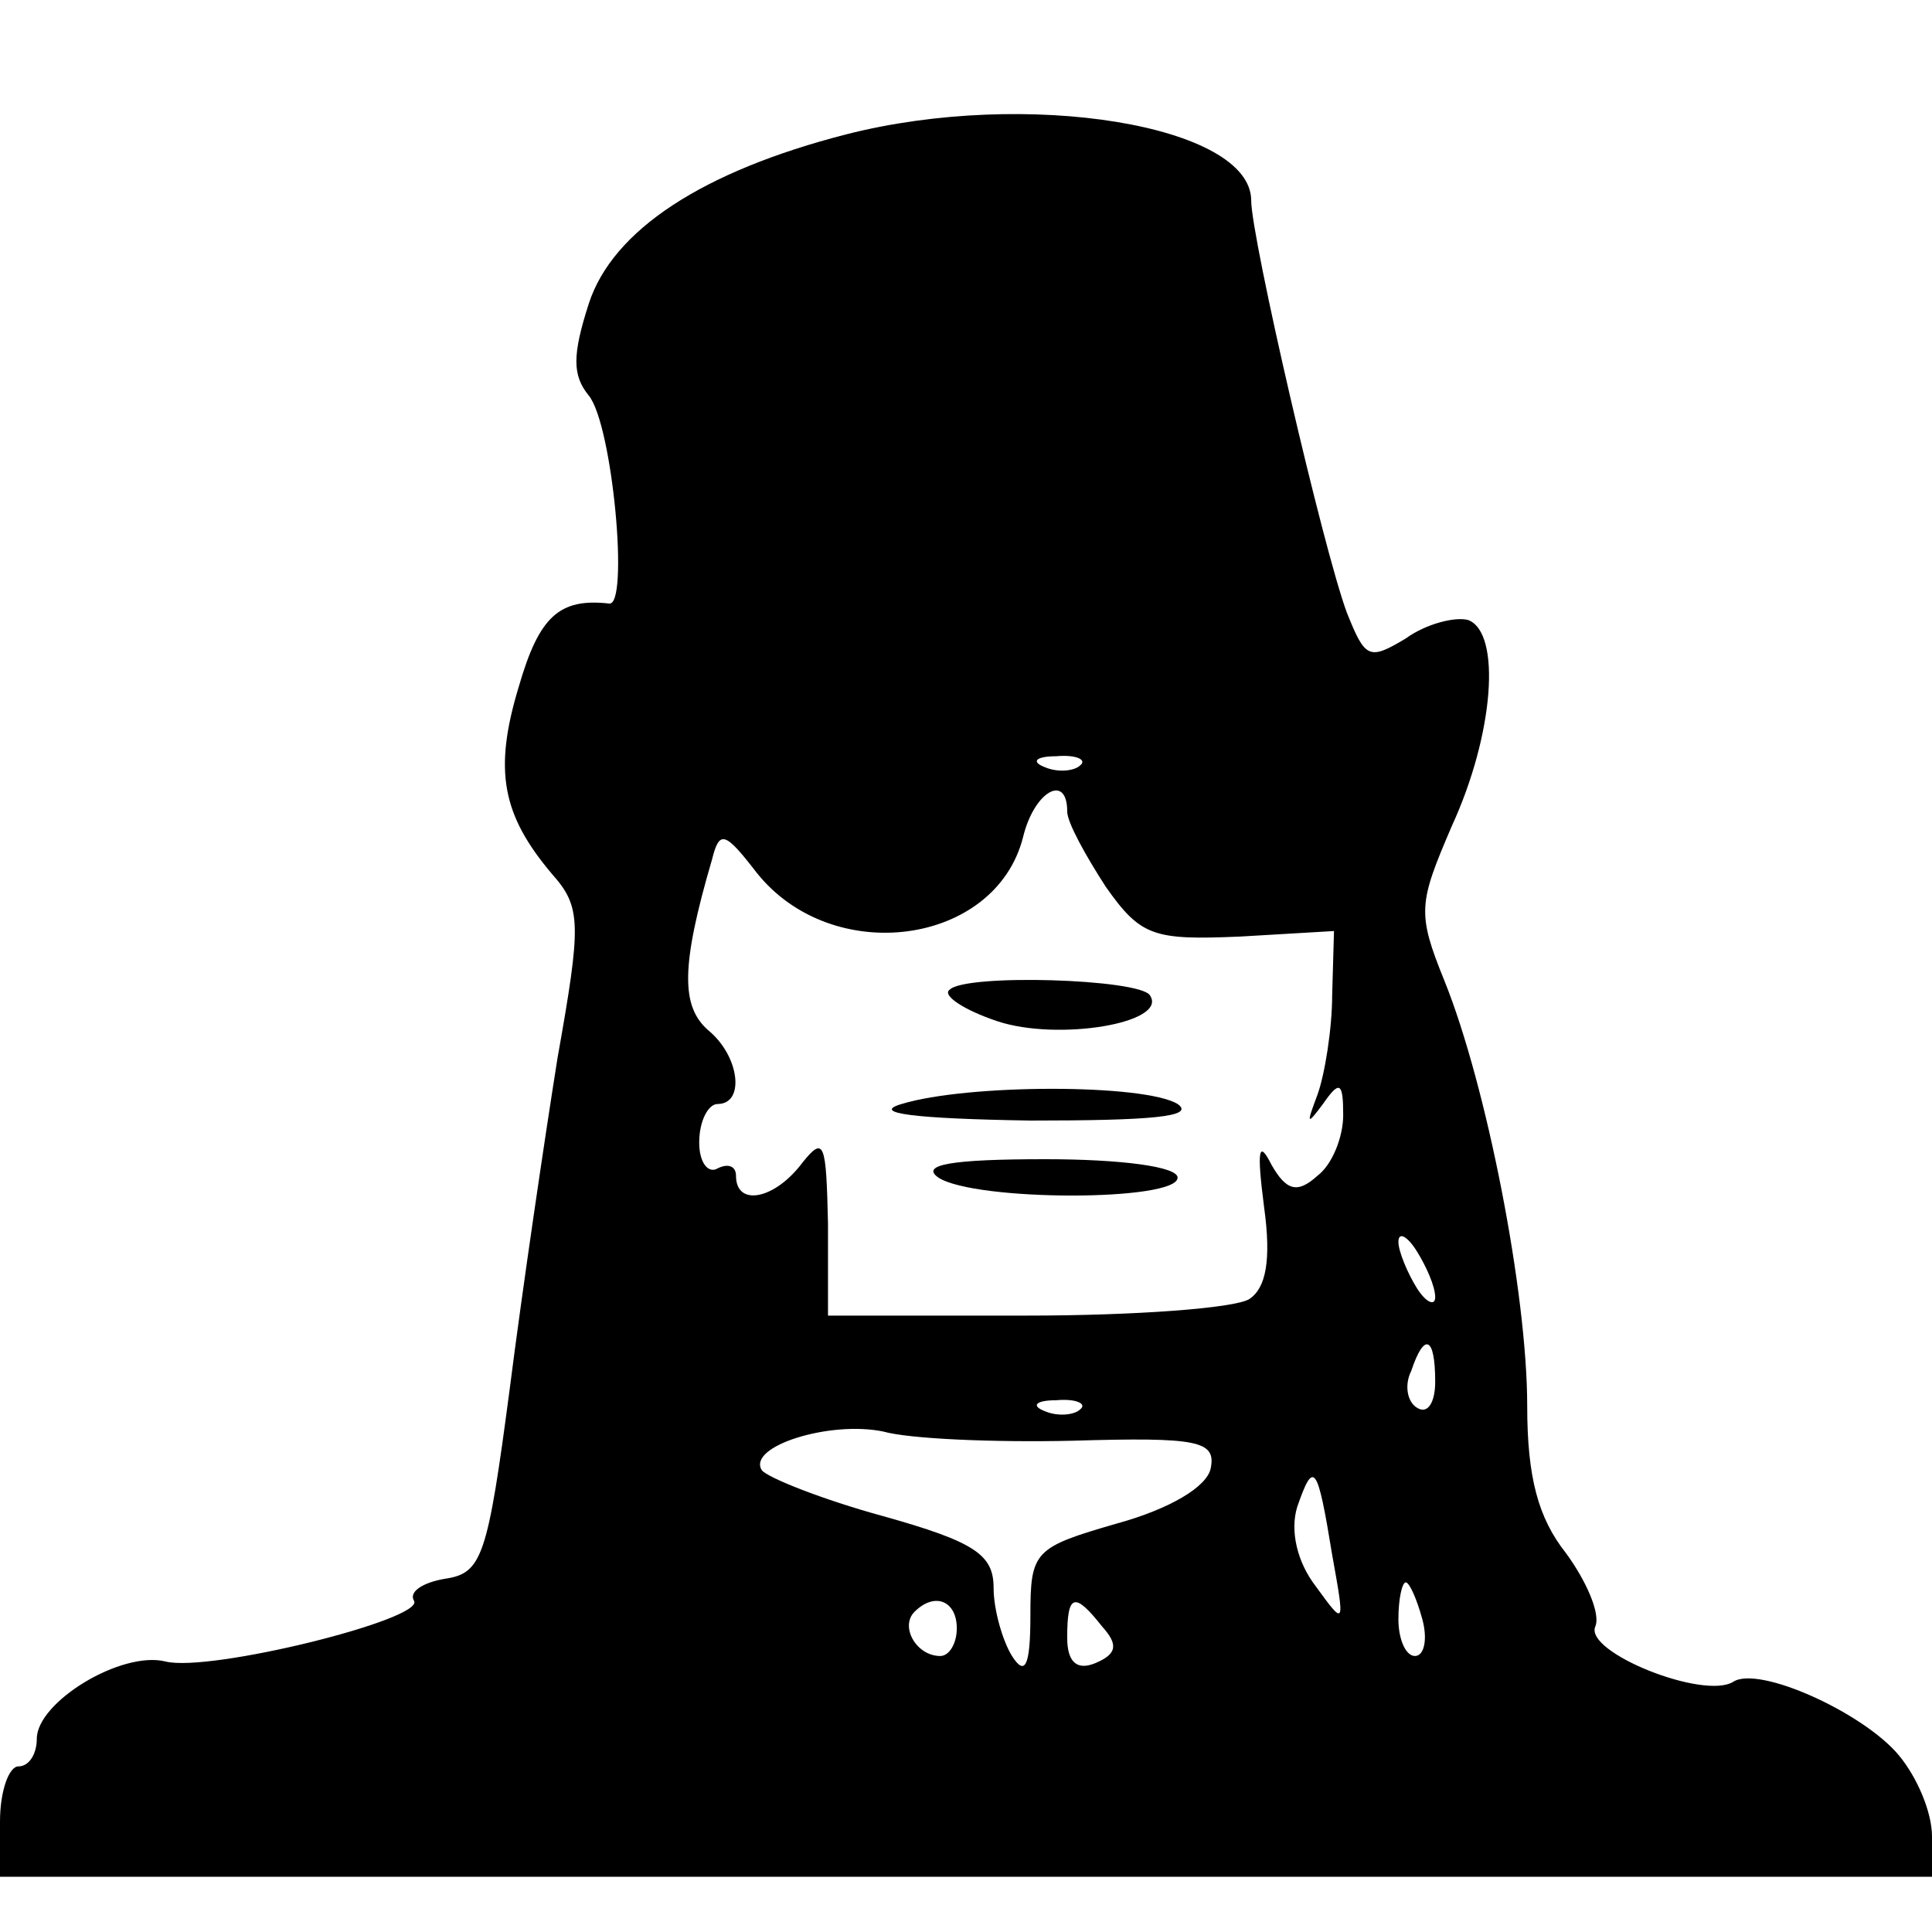<?xml version="1.0" standalone="no"?>
<!DOCTYPE svg PUBLIC "-//W3C//DTD SVG 20010904//EN"
 "http://www.w3.org/TR/2001/REC-SVG-20010904/DTD/svg10.dtd">
<svg version="1.0" xmlns="http://www.w3.org/2000/svg"
 width="105pt" height="105pt" viewBox="0 0 105 105"
 preserveAspectRatio="xMidYMid meet">
<g transform="translate(0,105) scale(0.1,-0.1)"
fill="#000000" stroke="none">
<path d="M460 977 c-78 -20 -127 -52 -140 -92 -9 -28 -9 -39 0 -50 13 -16 22
-115 11 -113 -27 3 -38 -7 -49 -45 -14 -46 -9 -70 18 -102 16 -18 16 -27 3
-100 -7 -44 -19 -125 -26 -180 -12 -91 -15 -100 -35 -103 -12 -2 -20 -7 -17
-12 6 -10 -111 -39 -135 -33 -24 6 -70 -22 -70 -42 0 -8 -4 -15 -10 -15 -5 0
-10 -13 -10 -30 l0 -30 525 0 525 0 0 22 c0 13 -8 32 -18 44 -19 23 -76 49
-90 40 -16 -10 -81 16 -75 30 3 7 -5 25 -16 40 -15 19 -21 41 -21 80 0 61 -22
174 -45 231 -15 37 -14 42 4 84 23 50 27 105 9 112 -7 2 -23 -2 -34 -10 -20
-12 -22 -11 -32 14 -13 35 -52 204 -52 224 0 41 -122 61 -220 36z m127 -343
c-3 -3 -12 -4 -19 -1 -8 3 -5 6 6 6 11 1 17 -2 13 -5z m-7 -25 c0 -6 10 -24
21 -41 19 -27 26 -29 73 -27 l51 3 -1 -35 c0 -18 -4 -43 -8 -54 -6 -16 -6 -17
3 -5 9 13 11 12 11 -6 0 -12 -6 -27 -14 -33 -11 -10 -17 -8 -25 6 -7 14 -8 8
-4 -23 4 -29 1 -44 -8 -50 -8 -5 -62 -9 -121 -9 l-108 0 0 50 c-1 44 -2 48
-14 33 -15 -20 -36 -24 -36 -7 0 5 -4 7 -10 4 -5 -3 -10 3 -10 14 0 12 5 21
10 21 15 0 12 26 -5 40 -15 13 -15 35 2 93 4 16 7 15 24 -7 41 -52 130 -40
145 19 6 25 24 35 24 14z m200 -264 c0 -5 -5 -3 -10 5 -5 8 -10 20 -10 25 0 6
5 3 10 -5 5 -8 10 -19 10 -25z m0 -46 c0 -11 -4 -18 -10 -14 -5 3 -7 12 -3 20
7 21 13 19 13 -6z m-193 -15 c-3 -3 -12 -4 -19 -1 -8 3 -5 6 6 6 11 1 17 -2
13 -5z m-4 -17 c68 2 78 0 75 -15 -2 -10 -22 -22 -51 -30 -45 -13 -47 -15 -47
-50 0 -28 -3 -33 -10 -22 -5 8 -10 25 -10 37 0 18 -10 25 -60 39 -33 9 -63 21
-66 25 -8 13 37 27 66 21 14 -4 60 -6 103 -5z m141 -62 c7 -39 7 -39 -9 -17
-10 13 -14 30 -10 43 9 26 11 23 19 -26z m49 -35 c3 -11 1 -20 -4 -20 -5 0 -9
9 -9 20 0 11 2 20 4 20 2 0 6 -9 9 -20z m-253 -5 c0 -8 -4 -15 -9 -15 -13 0
-22 16 -14 24 11 11 23 6 23 -9z m79 1 c9 -10 8 -15 -4 -20 -10 -4 -15 1 -15
14 0 24 4 25 19 6z"/>
<path d="M516 512 c-4 -3 8 -11 26 -17 33 -11 93 -1 83 14 -5 9 -101 12 -109
3z"/>
<path d="M490 450 c-17 -5 7 -8 70 -9 65 0 90 2 80 9 -18 11 -114 11 -150 0z"/>
<path d="M510 410 c20 -13 130 -13 130 0 0 6 -31 10 -72 10 -51 0 -68 -3 -58
-10z"/>
</g>
</svg>
